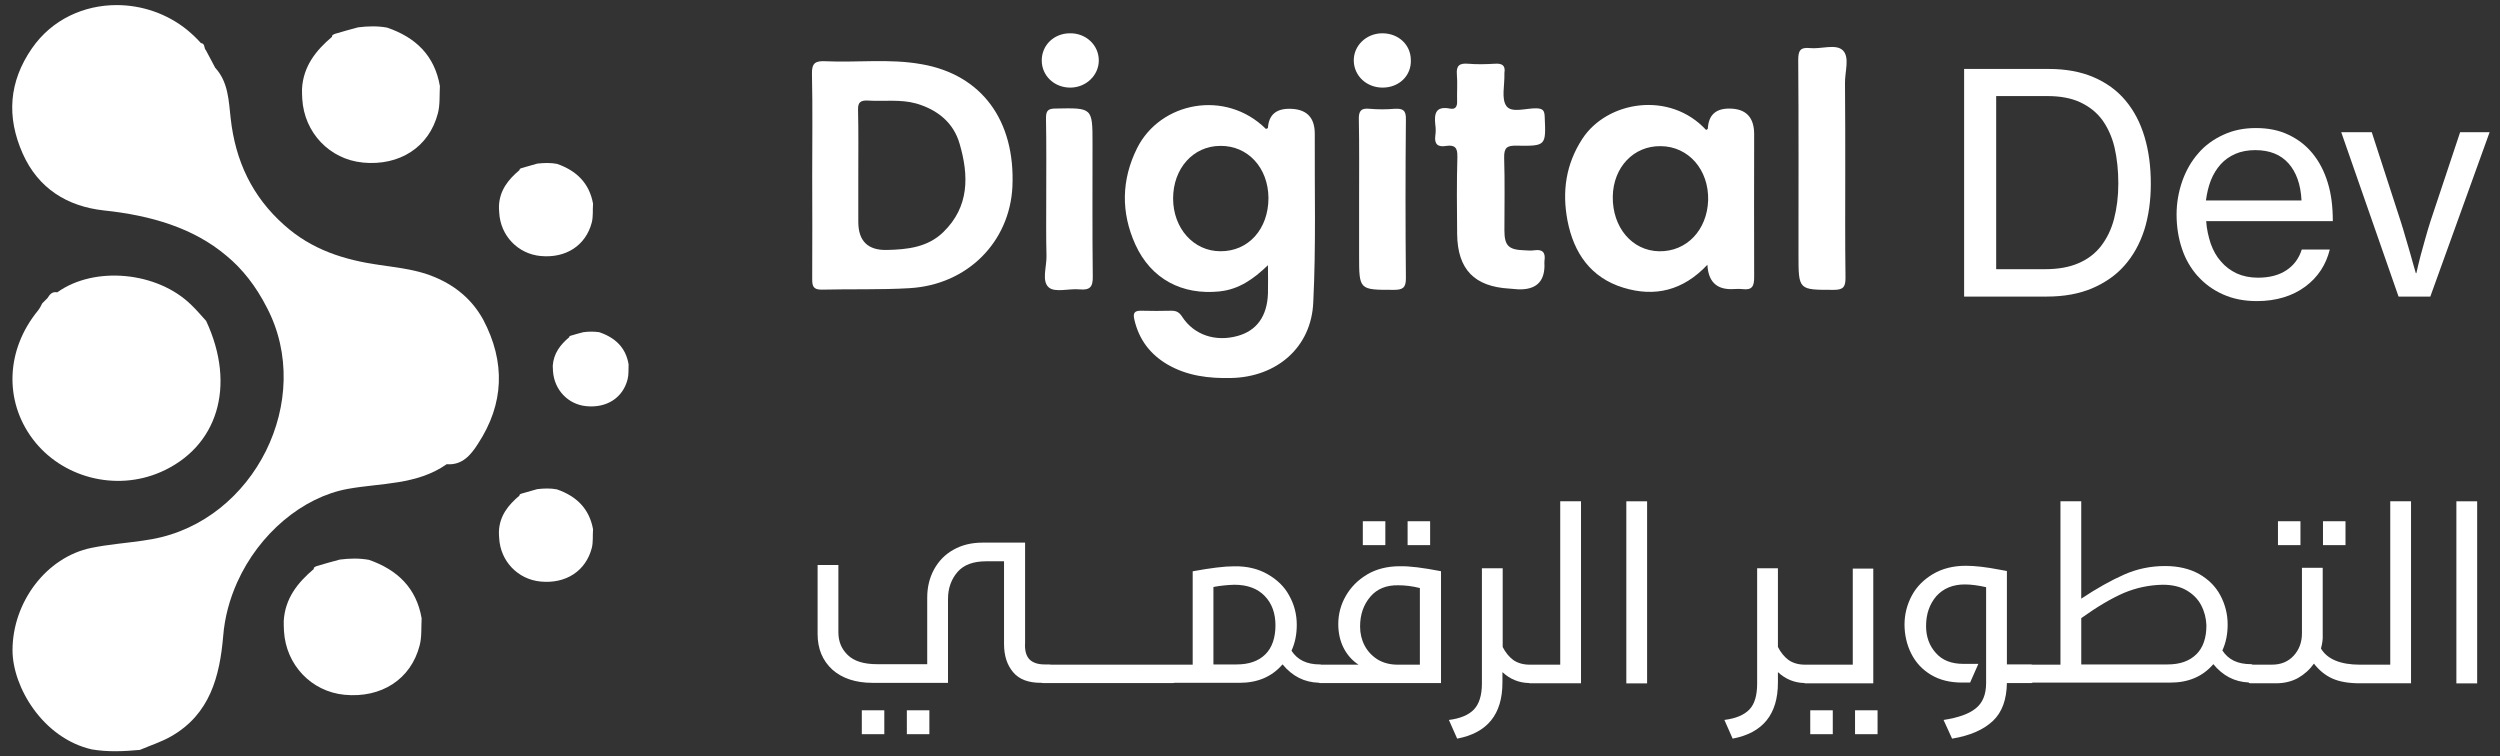 <svg width="119" height="36" viewBox="0 0 119 36" fill="none" xmlns="http://www.w3.org/2000/svg">
<rect x="0" y="0" width="119" height="36" fill="#333333" stroke="none"/>
<g id="Group">
<path id="Vector" d="M99.581 13.726C100.188 13.465 100.712 13.111 101.128 12.636C101.545 12.163 101.854 11.605 102.07 10.941C102.273 10.289 102.379 9.554 102.379 8.747C102.379 7.94 102.283 7.193 102.081 6.518C101.88 5.842 101.582 5.272 101.176 4.787C100.771 4.3 100.258 3.933 99.65 3.673C99.042 3.412 98.328 3.282 97.518 3.282H93.492V14.117H97.424C98.246 14.117 98.961 13.988 99.581 13.726ZM95.018 12.813V4.573H97.461C98.069 4.573 98.592 4.669 99.022 4.87C99.45 5.072 99.796 5.343 100.07 5.712C100.332 6.08 100.534 6.518 100.654 7.028C100.773 7.551 100.832 8.118 100.832 8.735C100.832 9.352 100.761 9.91 100.629 10.419C100.497 10.928 100.283 11.356 100.009 11.711C99.735 12.067 99.377 12.34 98.937 12.528C98.497 12.719 97.972 12.813 97.353 12.813H95.018Z" fill="white"/>
<path id="Vector_2" d="M104.606 13.133C104.928 13.501 105.332 13.797 105.81 14.011C106.286 14.225 106.822 14.332 107.43 14.332C108.336 14.332 109.122 14.094 109.729 13.644C110.337 13.194 110.718 12.601 110.898 11.878H109.564C109.433 12.293 109.194 12.624 108.837 12.862C108.48 13.1 108.026 13.218 107.479 13.218C107.098 13.218 106.765 13.147 106.467 13.015C106.169 12.872 105.918 12.684 105.717 12.446C105.503 12.208 105.348 11.925 105.229 11.593C105.122 11.261 105.038 10.906 105.014 10.527H111.042C111.042 9.851 110.971 9.246 110.803 8.702C110.637 8.157 110.398 7.694 110.077 7.303C109.767 6.924 109.386 6.627 108.932 6.415C108.492 6.201 107.967 6.095 107.383 6.095C106.799 6.095 106.299 6.201 105.834 6.415C105.37 6.627 104.965 6.914 104.642 7.293C104.308 7.672 104.059 8.11 103.88 8.609C103.702 9.118 103.605 9.652 103.605 10.21C103.605 10.768 103.688 11.324 103.856 11.822C104.022 12.331 104.273 12.759 104.606 13.139V13.133ZM105.238 8.58C105.358 8.284 105.512 8.036 105.703 7.822C105.895 7.608 106.132 7.443 106.406 7.323C106.68 7.205 107.002 7.146 107.347 7.146C108.038 7.146 108.563 7.36 108.932 7.775C109.301 8.189 109.516 8.782 109.552 9.541H105.002C105.05 9.197 105.121 8.877 105.239 8.58H105.238Z" fill="white"/>
<path id="Vector_3" d="M117.102 6.293L115.696 10.515C115.613 10.776 115.529 11.049 115.448 11.344C115.365 11.64 115.292 11.913 115.221 12.163C115.15 12.447 115.077 12.732 115.018 13.004H114.994C114.911 12.731 114.838 12.459 114.755 12.163C114.684 11.902 114.601 11.64 114.516 11.344C114.433 11.047 114.349 10.774 114.266 10.515L112.896 6.293H111.443L114.171 14.117H115.683L118.505 6.293H117.1H117.102Z" fill="white"/>
<path id="Vector_4" d="M44.238 33.81H43.166V34.947H44.238V33.81Z" fill="white"/>
<path id="Vector_5" d="M42.093 33.81H41.022V34.947H42.093V33.81Z" fill="white"/>
<path id="Vector_6" d="M65.942 24.811H64.87V25.948H65.942V24.811Z" fill="white"/>
<path id="Vector_7" d="M68.074 24.811H67.002V25.948H68.074V24.811Z" fill="white"/>
<path id="Vector_8" d="M65.072 27.349C64.631 27.61 64.296 27.953 64.059 28.368C63.82 28.783 63.702 29.234 63.702 29.708C63.702 30.122 63.785 30.501 63.952 30.833C64.12 31.165 64.357 31.438 64.667 31.639H62.894C62.879 31.632 62.86 31.627 62.833 31.627C62.202 31.627 61.761 31.413 61.475 30.975C61.643 30.608 61.726 30.203 61.726 29.741C61.726 29.243 61.608 28.781 61.369 28.355C61.142 27.928 60.797 27.596 60.344 27.335C59.892 27.074 59.356 26.944 58.738 26.956C58.272 26.956 57.618 27.038 56.772 27.194V31.639H55.895C55.885 31.637 55.875 31.636 55.859 31.639H55.854C55.854 31.639 55.853 31.639 55.851 31.639H54.415C54.402 31.636 54.386 31.634 54.366 31.639H52.934C52.92 31.636 52.905 31.634 52.89 31.639H51.457C51.444 31.636 51.428 31.634 51.413 31.639H50.01C49.994 31.632 49.976 31.627 49.949 31.627H49.722C49.4 31.627 49.161 31.544 49.007 31.39C48.853 31.234 48.769 30.975 48.794 30.594V25.829H46.769C46.232 25.829 45.768 25.947 45.376 26.172C44.971 26.398 44.673 26.717 44.458 27.109C44.245 27.5 44.136 27.952 44.136 28.437V31.615H41.742C41.122 31.615 40.658 31.472 40.361 31.187C40.062 30.902 39.907 30.547 39.907 30.097V26.895H38.918V30.18C38.918 30.891 39.157 31.448 39.621 31.875C40.086 32.289 40.73 32.503 41.527 32.503H45.125V28.508C45.125 27.999 45.281 27.571 45.577 27.227C45.875 26.884 46.327 26.717 46.947 26.717H47.792V30.653C47.792 31.211 47.935 31.649 48.222 31.993C48.508 32.337 48.948 32.502 49.544 32.502H49.578C49.593 32.508 49.612 32.513 49.639 32.513H55.846C55.873 32.513 55.893 32.508 55.91 32.502H59.002C59.858 32.502 60.537 32.217 61.05 31.624C61.513 32.188 62.088 32.48 62.776 32.498C62.793 32.508 62.811 32.513 62.838 32.513H68.592V27.19C67.735 27.023 67.091 26.942 66.626 26.953C66.042 26.953 65.517 27.084 65.077 27.343L65.072 27.349ZM60.236 31.142C59.914 31.462 59.461 31.627 58.866 31.627H57.759V27.94C58.069 27.881 58.391 27.846 58.748 27.834C59.379 27.834 59.855 28.012 60.2 28.368C60.546 28.724 60.712 29.199 60.712 29.767C60.712 30.335 60.558 30.822 60.236 31.142ZM67.586 31.639H66.538C66.169 31.639 65.847 31.556 65.573 31.391C65.31 31.224 65.097 31 64.955 30.727C64.811 30.454 64.74 30.146 64.74 29.826C64.74 29.244 64.907 28.783 65.227 28.404C65.549 28.024 66.003 27.847 66.562 27.859C66.871 27.859 67.205 27.895 67.586 27.991V31.642V31.639Z" fill="white"/>
<path id="Vector_9" d="M74.267 31.639H72.869C72.855 31.636 72.842 31.636 72.826 31.639C72.493 31.639 72.23 31.556 72.027 31.413C71.838 31.272 71.658 31.058 71.528 30.797V27.05H70.539V32.539C70.539 33.097 70.407 33.511 70.158 33.772C69.907 34.034 69.515 34.199 68.968 34.27L69.361 35.159C70.801 34.886 71.516 33.998 71.516 32.492V31.993C71.873 32.327 72.298 32.502 72.777 32.512C72.793 32.52 72.811 32.525 72.838 32.525H75.256V23.859H74.267V31.636V31.639Z" fill="white"/>
<path id="Vector_10" d="M78.402 23.862H77.413V32.529H78.402V23.862Z" fill="white"/>
<path id="Vector_11" d="M89.168 32.529V27.064H88.192V31.639H85.977C85.963 31.636 85.948 31.636 85.928 31.639C85.594 31.639 85.332 31.556 85.13 31.413C84.939 31.271 84.761 31.058 84.629 30.796V27.05H83.64V32.539C83.64 33.096 83.522 33.511 83.271 33.772C83.021 34.033 82.628 34.199 82.081 34.269L82.474 35.159C83.915 34.886 84.629 33.998 84.629 32.492V31.993C84.983 32.323 85.403 32.498 85.879 32.512C85.894 32.522 85.913 32.527 85.94 32.527H89.167L89.168 32.529Z" fill="white"/>
<path id="Vector_12" d="M87.24 33.81H86.168V34.947H87.24V33.81Z" fill="white"/>
<path id="Vector_13" d="M89.372 33.81H88.3V34.947H89.372V33.81Z" fill="white"/>
<path id="Vector_14" d="M111.646 24.811H110.574V25.948H111.646V24.811Z" fill="white"/>
<path id="Vector_15" d="M109.502 24.811H108.431V25.948H109.502V24.811Z" fill="white"/>
<path id="Vector_16" d="M113.778 31.639H112.349C112.349 31.639 112.346 31.639 112.342 31.639C112.341 31.639 112.339 31.639 112.337 31.639C111.408 31.639 110.776 31.378 110.478 30.869C110.538 30.643 110.573 30.431 110.561 30.24V27.027H109.573V30.144C109.573 30.571 109.44 30.926 109.18 31.211C108.917 31.496 108.572 31.637 108.155 31.637H107.221C107.202 31.624 107.18 31.614 107.143 31.614C106.511 31.614 106.071 31.401 105.785 30.962C105.953 30.594 106.036 30.192 106.036 29.728C106.036 29.231 105.917 28.768 105.69 28.341C105.463 27.915 105.13 27.583 104.678 27.322C104.226 27.072 103.689 26.943 103.057 26.943C102.378 26.943 101.735 27.074 101.115 27.347C100.496 27.62 99.817 27.999 99.067 28.496V23.861H98.078V31.637H96.73C96.717 31.631 96.698 31.625 96.673 31.625H95.528V27.18C95.361 27.145 95.254 27.133 95.206 27.121C94.539 26.991 94.003 26.931 93.574 26.931C92.978 26.931 92.455 27.062 92.013 27.322C91.573 27.583 91.228 27.927 91.001 28.353C90.774 28.779 90.655 29.243 90.655 29.728C90.655 30.213 90.762 30.689 90.977 31.115C91.192 31.541 91.502 31.873 91.918 32.123C92.335 32.372 92.824 32.49 93.396 32.49H93.777L94.17 31.6H93.456C92.895 31.6 92.455 31.435 92.145 31.08C91.835 30.736 91.681 30.309 91.681 29.799C91.681 29.219 91.849 28.756 92.169 28.377C92.502 28.009 92.954 27.819 93.527 27.819C93.825 27.819 94.17 27.866 94.539 27.95V32.515C94.539 33.06 94.372 33.464 94.038 33.725C93.716 33.986 93.205 34.163 92.514 34.27L92.919 35.159C93.776 35.018 94.419 34.733 94.861 34.317C95.301 33.902 95.516 33.297 95.528 32.515H96.673C96.71 32.515 96.735 32.505 96.752 32.492H103.306C104.165 32.492 104.844 32.207 105.355 31.614C105.807 32.165 106.366 32.456 107.031 32.485C107.031 32.487 107.033 32.488 107.035 32.49C107.058 32.514 107.082 32.525 107.129 32.525H108.333C108.726 32.525 109.071 32.443 109.381 32.276C109.691 32.099 109.942 31.873 110.143 31.588C110.394 31.909 110.68 32.145 111.025 32.3C111.371 32.453 111.801 32.525 112.336 32.525C112.337 32.525 112.339 32.525 112.342 32.525C112.344 32.525 112.346 32.525 112.348 32.525H114.765V23.859H113.776V31.636L113.778 31.639ZM104.547 31.142C104.226 31.462 103.774 31.627 103.178 31.627H99.068V29.423C99.83 28.877 100.497 28.486 101.093 28.225C101.689 27.976 102.297 27.846 102.952 27.834C103.381 27.834 103.762 27.917 104.072 28.095C104.381 28.274 104.62 28.51 104.774 28.806C104.93 29.103 105.013 29.423 105.025 29.767C105.025 30.36 104.871 30.822 104.549 31.142H104.547Z" fill="white"/>
<path id="Vector_17" d="M117.913 23.862H116.924V32.529H117.913V23.862Z" fill="white"/>
<path id="Vector_18" d="M58.068 13.868C58.962 13.772 59.653 13.299 60.355 12.623C60.355 13.143 60.367 13.56 60.355 13.963C60.32 15.053 59.818 15.74 58.914 15.99C57.854 16.286 56.83 15.943 56.27 15.076C56.138 14.874 56.007 14.791 55.769 14.791C55.281 14.803 54.803 14.803 54.328 14.791C53.994 14.78 53.923 14.909 53.994 15.206C54.209 16.155 54.744 16.866 55.579 17.353C56.52 17.897 57.545 18.017 58.605 17.993C60.773 17.946 62.428 16.536 62.512 14.377C62.644 11.71 62.571 9.03 62.583 6.363C62.583 5.573 62.178 5.178 61.368 5.178C60.732 5.178 60.395 5.479 60.355 6.08C60.355 6.103 60.296 6.127 60.26 6.139C58.33 4.229 55.222 4.858 54.126 7.052C53.376 8.557 53.351 10.11 54.043 11.64C54.793 13.288 56.271 14.059 58.069 13.87L58.068 13.868ZM58.091 6.944C59.402 6.932 60.367 7.987 60.379 9.421C60.379 10.902 59.426 11.969 58.091 11.959C56.816 11.959 55.84 10.869 55.84 9.446C55.84 8.024 56.793 6.944 58.091 6.944Z" fill="white"/>
<path id="Vector_19" d="M43.32 13.715C46.048 13.548 48.061 11.521 48.191 8.888C48.334 5.736 46.727 3.553 43.867 3.056C42.342 2.783 40.806 2.986 39.281 2.915C38.805 2.891 38.637 3.009 38.649 3.52C38.685 5.132 38.661 6.733 38.661 8.346C38.661 9.958 38.673 11.642 38.661 13.29C38.661 13.61 38.708 13.787 39.101 13.787C40.506 13.752 41.912 13.799 43.317 13.716L43.32 13.715ZM41.307 4.787C42.081 4.834 42.856 4.716 43.618 4.928C44.631 5.225 45.393 5.842 45.679 6.849C46.119 8.354 46.145 9.837 44.905 11.045C44.167 11.768 43.202 11.876 42.225 11.898C41.312 11.922 40.855 11.475 40.855 10.558V8.364C40.855 7.321 40.867 6.278 40.843 5.235C40.831 4.88 40.95 4.772 41.309 4.785L41.307 4.787Z" fill="white"/>
<path id="Vector_20" d="M82.951 13.762C83.415 13.82 83.498 13.608 83.498 13.192C83.487 10.939 83.498 8.662 83.498 6.388C83.498 5.574 83.101 5.168 82.306 5.168C81.663 5.168 81.326 5.484 81.294 6.116C81.294 6.14 81.247 6.163 81.211 6.187C79.484 4.313 76.494 4.8 75.316 6.613C74.53 7.823 74.35 9.126 74.613 10.503C74.911 12.044 75.72 13.217 77.269 13.693C78.769 14.154 80.115 13.834 81.272 12.602C81.311 13.376 81.684 13.763 82.391 13.763C82.582 13.763 82.772 13.74 82.951 13.763V13.762ZM78.973 11.96C77.686 11.937 76.745 10.823 76.768 9.352C76.792 7.965 77.757 6.934 79.056 6.957C80.366 6.969 81.343 8.071 81.308 9.53C81.26 10.953 80.283 11.984 78.973 11.96Z" fill="white"/>
<path id="Vector_21" d="M69.372 7.454C69.336 8.688 69.348 9.92 69.36 11.153C69.384 12.825 70.181 13.642 71.849 13.738C72.017 13.75 72.183 13.762 72.277 13.773C73.094 13.797 73.508 13.426 73.517 12.659C73.517 12.577 73.505 12.493 73.517 12.412C73.576 12.033 73.434 11.854 73.041 11.913C72.873 11.937 72.707 11.925 72.54 11.913C71.802 11.889 71.61 11.687 71.61 10.964C71.61 9.815 71.634 8.664 71.598 7.515C71.587 7.028 71.73 6.922 72.194 6.934C73.6 6.957 73.588 6.934 73.528 5.559C73.517 5.262 73.446 5.168 73.136 5.156C72.648 5.144 71.957 5.393 71.707 5.05C71.456 4.706 71.624 4.054 71.61 3.531V3.472C71.671 3.105 71.492 3.009 71.146 3.034C70.73 3.058 70.3 3.07 69.883 3.034C69.479 2.999 69.311 3.117 69.347 3.543C69.382 3.958 69.347 4.386 69.358 4.8C69.37 5.05 69.299 5.227 69.013 5.168C68.322 5.036 68.263 5.429 68.322 5.949C68.346 6.116 68.346 6.281 68.322 6.448C68.263 6.863 68.441 7.018 68.847 6.945C69.252 6.886 69.384 7.041 69.37 7.454H69.372Z" fill="white"/>
<path id="Vector_22" d="M85.608 12.114C85.608 13.821 85.608 13.797 87.299 13.797C87.765 13.797 87.846 13.63 87.846 13.216C87.822 11.497 87.834 9.79 87.834 8.083C87.834 6.708 87.834 5.333 87.822 3.958C87.81 3.424 88.061 2.726 87.716 2.394C87.382 2.074 86.679 2.347 86.143 2.288C85.679 2.241 85.596 2.43 85.596 2.858C85.619 5.951 85.608 9.035 85.608 12.117V12.114Z" fill="white"/>
<path id="Vector_23" d="M66.383 5.178C65.99 5.213 65.585 5.213 65.192 5.178C64.752 5.131 64.668 5.32 64.681 5.712C64.705 6.957 64.693 8.213 64.693 9.458V12.149C64.693 13.809 64.693 13.797 66.349 13.797C66.765 13.797 66.921 13.703 66.921 13.253C66.897 10.727 66.897 8.215 66.921 5.689C66.933 5.25 66.779 5.154 66.384 5.18L66.383 5.178Z" fill="white"/>
<path id="Vector_24" d="M49.92 13.679C50.218 13.94 50.885 13.726 51.384 13.774C51.872 13.821 52.028 13.667 52.016 13.157C51.992 11.059 52.004 8.949 52.004 6.838C52.004 5.119 52.004 5.131 50.253 5.166C49.896 5.166 49.789 5.262 49.789 5.616C49.813 6.885 49.801 8.166 49.801 9.434C49.801 10.36 49.789 11.271 49.813 12.184C49.825 12.693 49.574 13.381 49.92 13.678V13.679Z" fill="white"/>
<path id="Vector_25" d="M50.968 4.17C51.707 4.158 52.303 3.577 52.303 2.878C52.303 2.143 51.683 1.562 50.909 1.585C50.159 1.597 49.587 2.155 49.587 2.878C49.587 3.601 50.183 4.182 50.968 4.17Z" fill="white"/>
<path id="Vector_26" d="M65.81 4.17C66.607 4.17 67.191 3.589 67.156 2.843C67.144 2.12 66.56 1.585 65.798 1.585C65.036 1.585 64.416 2.179 64.44 2.913C64.464 3.624 65.058 4.17 65.81 4.17Z" fill="white"/>
<path id="Vector_27" d="M20.213 13.015C19.522 12.801 18.795 12.719 18.069 12.613C16.39 12.375 14.84 11.89 13.531 10.715C11.994 9.352 11.209 7.657 10.982 5.653C10.885 4.799 10.873 3.911 10.242 3.223C10.1 2.95 9.944 2.665 9.802 2.392C9.695 2.298 9.776 2.072 9.563 2.049C9.36 1.823 9.146 1.622 8.919 1.432C7.949 0.643 6.744 0.242 5.552 0.242C4.004 0.242 2.477 0.918 1.522 2.298C0.415 3.897 0.307 5.57 1.082 7.313C1.822 8.973 3.202 9.825 4.942 10.016C7.182 10.253 9.206 10.845 10.778 12.173C11.54 12.801 12.184 13.62 12.709 14.652C14.984 19.014 12.126 24.787 7.23 25.665C7.088 25.689 6.932 25.713 6.79 25.736C5.98 25.854 5.157 25.913 4.348 26.08C2.205 26.518 0.596 28.665 0.596 30.953C0.596 32.696 2.037 35.139 4.372 35.672C5.134 35.801 5.897 35.766 6.659 35.695C7.159 35.481 7.684 35.316 8.159 35.043C9.993 33.988 10.459 32.199 10.624 30.277C10.695 29.376 10.934 28.512 11.291 27.716C12.328 25.404 14.4 23.662 16.557 23.271C18.128 22.986 19.845 23.092 21.262 22.096C22.012 22.155 22.417 21.646 22.752 21.124C24.003 19.215 24.063 17.235 23.003 15.219C22.383 14.094 21.418 13.406 20.216 13.015H20.213Z" fill="white"/>
<path id="Vector_28" d="M7.635 22.476C10.362 21.291 11.256 18.374 9.814 15.278C9.575 15.017 9.362 14.758 9.111 14.52C7.491 12.921 4.489 12.648 2.726 13.915C2.488 13.868 2.369 14.01 2.262 14.188L2.012 14.438C1.953 14.556 1.892 14.675 1.809 14.781C0.283 16.642 0.188 19.073 1.558 20.898C2.94 22.735 5.501 23.401 7.633 22.476H7.635Z" fill="white"/>
<path id="Vector_29" d="M17.27 7.739C19.02 7.906 20.427 7.004 20.844 5.392C20.95 4.989 20.915 4.539 20.939 4.099C20.688 2.642 19.784 1.776 18.424 1.314C17.972 1.231 17.507 1.243 17.043 1.302C16.674 1.396 16.316 1.504 15.947 1.61C15.876 1.646 15.793 1.658 15.805 1.752C15.031 2.404 14.435 3.162 14.376 4.229C14.376 4.396 14.376 4.549 14.388 4.714C14.484 6.315 15.686 7.584 17.271 7.737L17.27 7.739Z" fill="white"/>
<path id="Vector_30" d="M25.727 12.185C26.931 12.304 27.884 11.688 28.17 10.586C28.241 10.301 28.206 9.992 28.229 9.696C28.052 8.712 27.432 8.119 26.514 7.8C26.204 7.741 25.883 7.753 25.573 7.788L24.823 8.002C24.775 8.026 24.728 8.026 24.728 8.097C24.191 8.547 23.787 9.057 23.751 9.792C23.751 9.912 23.751 10.018 23.763 10.124C23.822 11.214 24.645 12.08 25.729 12.186L25.727 12.185Z" fill="white"/>
<path id="Vector_31" d="M28.526 15.813C28.276 15.777 28.015 15.777 27.764 15.813C27.573 15.86 27.371 15.919 27.168 15.979C27.133 15.991 27.097 15.991 27.097 16.05C26.669 16.406 26.347 16.832 26.311 17.413C26.311 17.496 26.323 17.59 26.323 17.675C26.383 18.553 27.038 19.252 27.908 19.334C28.873 19.429 29.647 18.944 29.874 18.054C29.933 17.828 29.909 17.58 29.921 17.343C29.789 16.549 29.29 16.074 28.528 15.814L28.526 15.813Z" fill="white"/>
<path id="Vector_32" d="M26.512 23.294C26.202 23.234 25.881 23.247 25.571 23.283C25.32 23.353 25.07 23.424 24.821 23.497C24.773 23.52 24.726 23.52 24.726 23.591C24.189 24.041 23.785 24.551 23.749 25.286C23.749 25.406 23.749 25.512 23.761 25.618C23.82 26.708 24.643 27.575 25.727 27.681C26.93 27.8 27.884 27.184 28.17 26.081C28.241 25.797 28.205 25.488 28.229 25.192C28.051 24.208 27.432 23.614 26.514 23.296L26.512 23.294Z" fill="white"/>
<path id="Vector_33" d="M17.556 26.648C17.104 26.565 16.638 26.577 16.174 26.636C15.805 26.73 15.448 26.838 15.079 26.944C15.008 26.98 14.923 26.992 14.935 27.086C14.161 27.738 13.565 28.496 13.506 29.563C13.506 29.73 13.506 29.883 13.518 30.048C13.614 31.649 14.816 32.918 16.401 33.072C18.152 33.237 19.559 32.337 19.975 30.724C20.082 30.321 20.046 29.872 20.07 29.432C19.82 27.986 18.915 27.12 17.556 26.646V26.648Z" fill="white"/>
</g>
</svg>
